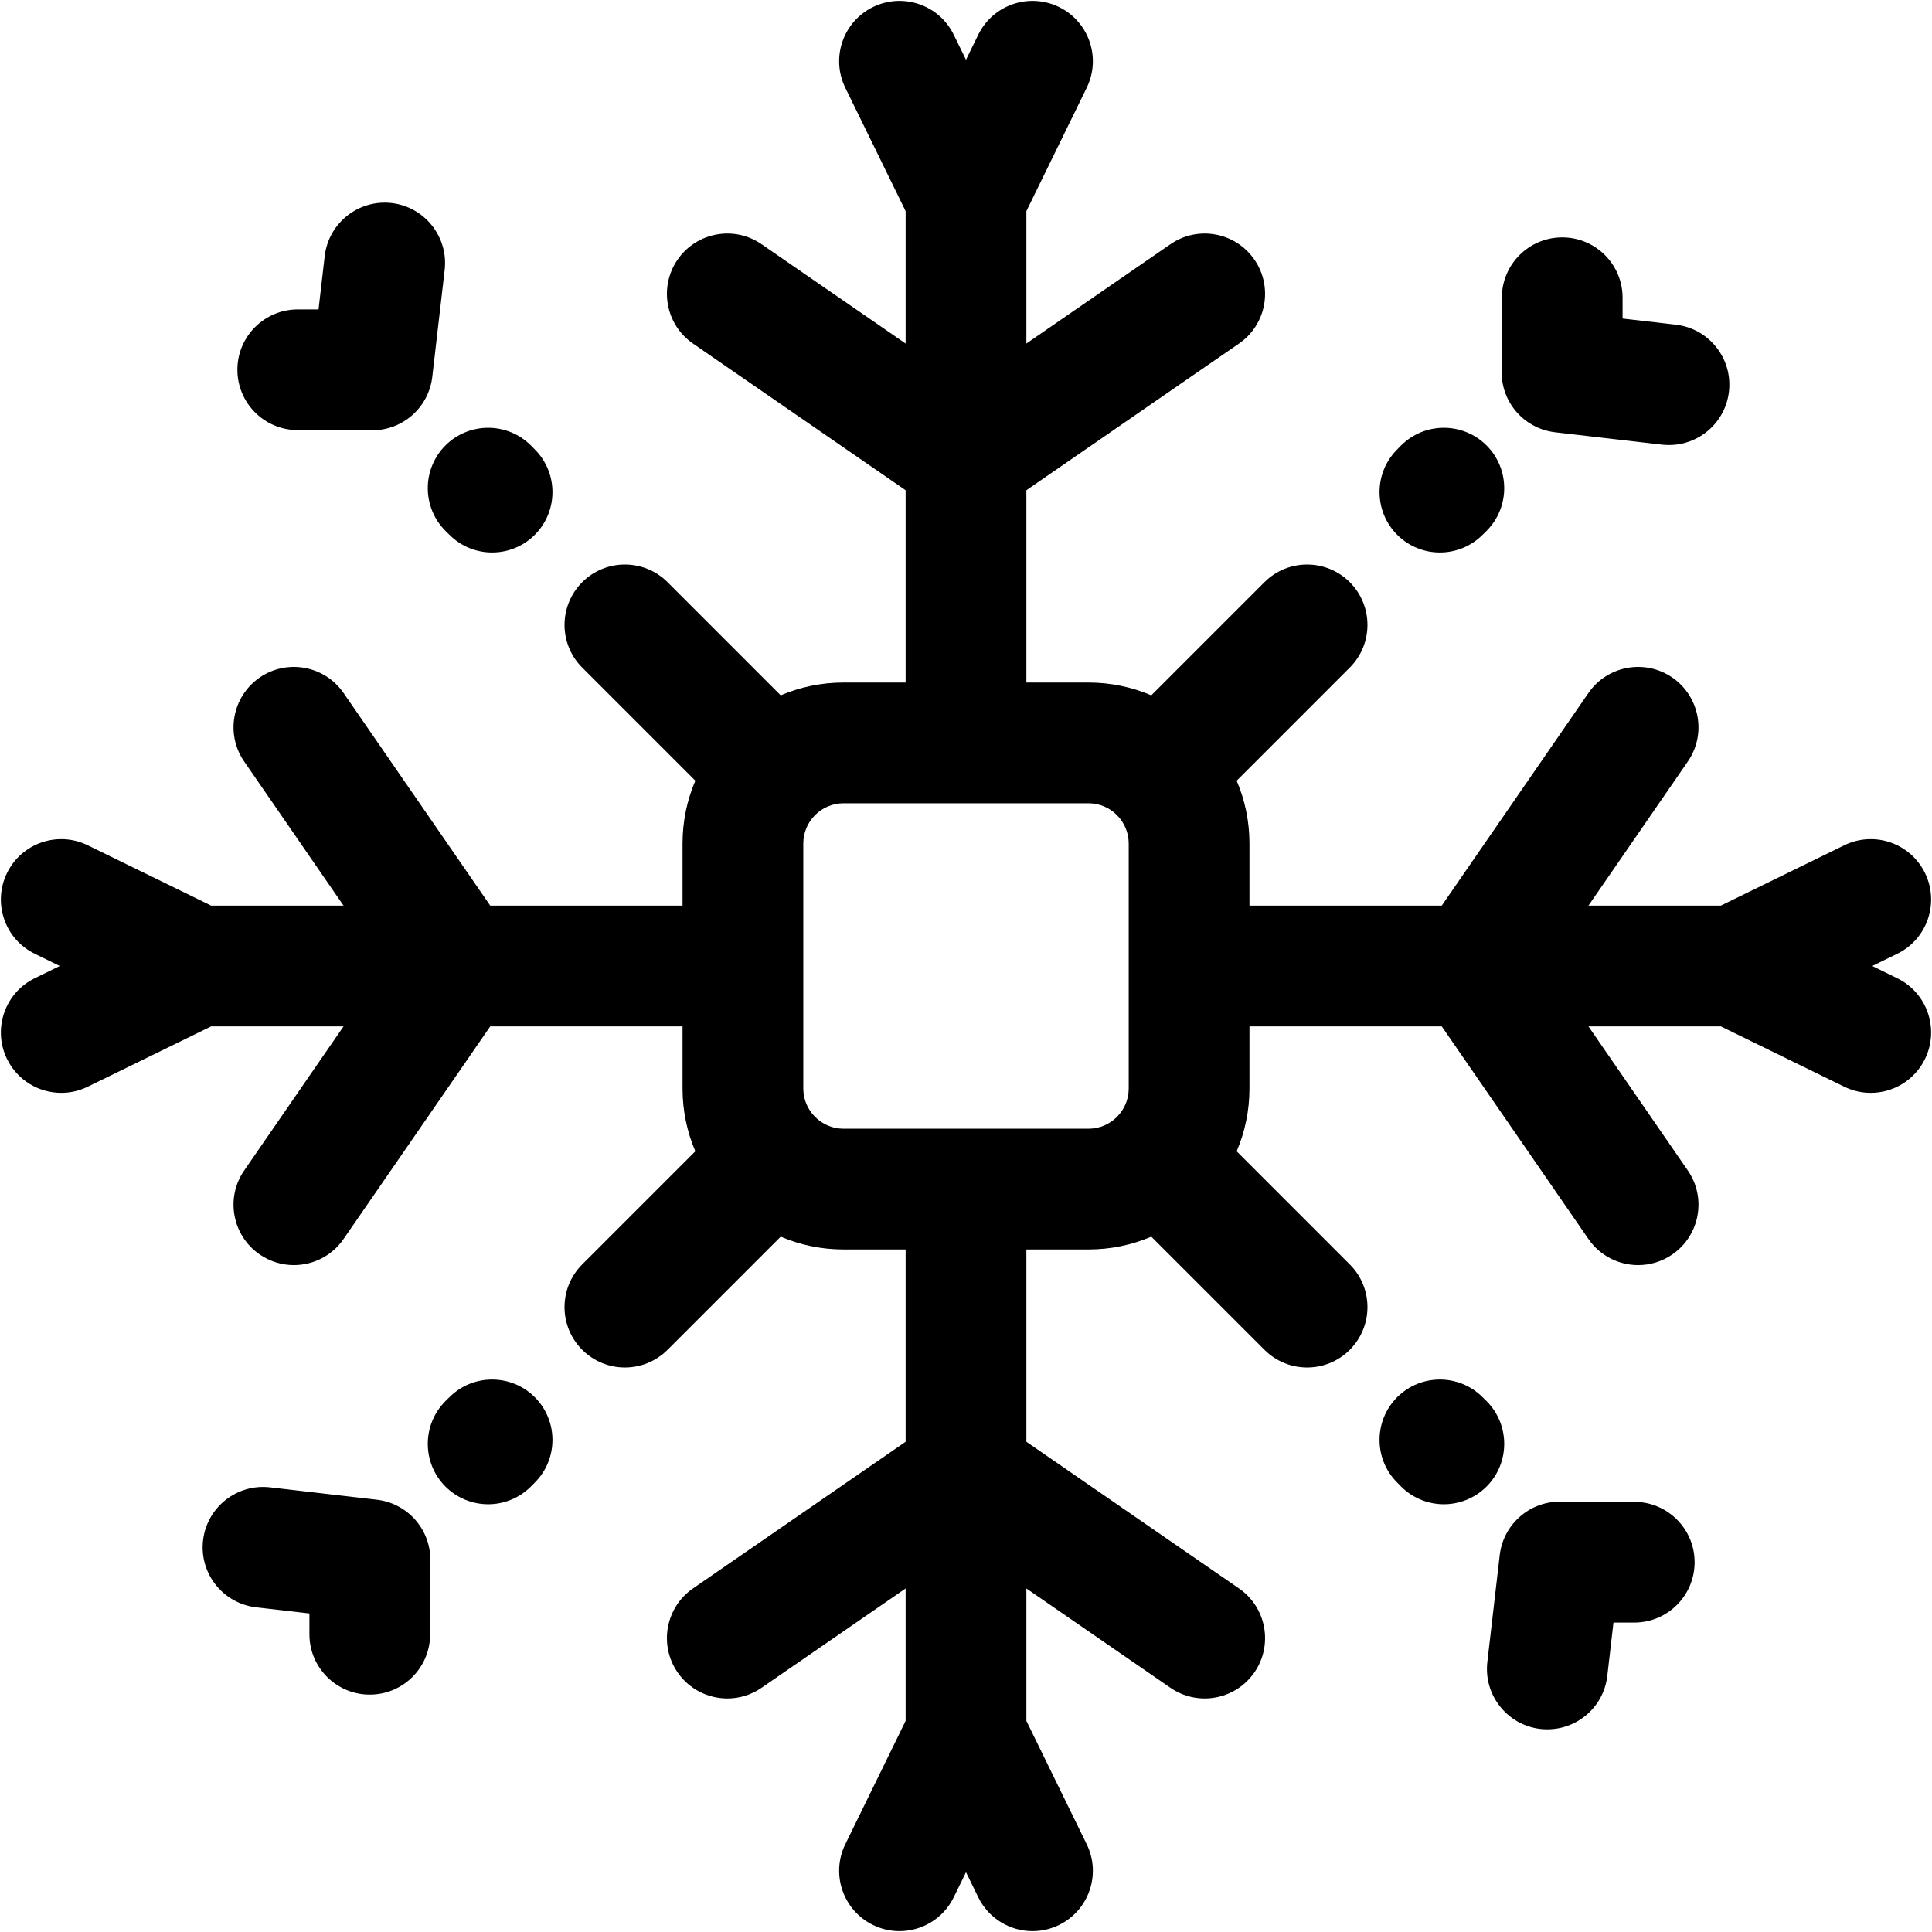 <svg width="32" height="32" viewBox="0 0 32 32" fill="none" xmlns="http://www.w3.org/2000/svg">
<path d="M28.068 25.878C28.067 26.429 27.619 26.875 27.068 26.875C27.067 26.875 27.067 26.875 27.066 26.875L26.724 26.875L26.622 27.758C26.563 28.268 26.131 28.643 25.63 28.643C25.591 28.643 25.553 28.641 25.514 28.637C24.965 28.573 24.572 28.077 24.635 27.528L24.84 25.758C24.899 25.253 25.326 24.872 25.834 24.872H25.836L27.07 24.875C27.623 24.877 28.07 25.326 28.068 25.878ZM6.243 24.84L4.472 24.635C3.923 24.572 3.427 24.965 3.363 25.514C3.3 26.062 3.693 26.558 4.242 26.622L5.125 26.724L5.125 27.066C5.123 27.618 5.57 28.067 6.122 28.068H6.125C6.676 28.068 7.123 27.622 7.125 27.07L7.128 25.836C7.129 25.327 6.748 24.899 6.243 24.84ZM4.93 7.124L6.164 7.127H6.166C6.674 7.127 7.101 6.747 7.16 6.242L7.365 4.472C7.428 3.923 7.035 3.427 6.487 3.363C5.938 3.3 5.442 3.693 5.378 4.242L5.276 5.125L4.934 5.125C4.934 5.125 4.933 5.125 4.932 5.125C4.381 5.125 3.933 5.571 3.932 6.122C3.931 6.674 4.377 7.123 4.93 7.124ZM25.758 7.16L27.528 7.365C27.567 7.369 27.606 7.371 27.645 7.371C28.145 7.371 28.578 6.996 28.637 6.486C28.7 5.938 28.307 5.442 27.759 5.378L26.875 5.276L26.875 4.934C26.877 4.382 26.43 3.933 25.878 3.932C25.877 3.932 25.876 3.932 25.875 3.932C25.324 3.932 24.877 4.378 24.875 4.929L24.872 6.164C24.871 6.673 25.252 7.101 25.758 7.16ZM31.884 17.54C31.71 17.895 31.355 18.101 30.985 18.101C30.837 18.101 30.687 18.068 30.546 17.999L28.503 17H26.31L27.955 19.386C28.269 19.84 28.154 20.463 27.7 20.777C27.526 20.896 27.329 20.954 27.133 20.954C26.815 20.954 26.503 20.803 26.309 20.521L23.88 17H20.695V18.028C20.695 18.397 20.62 18.749 20.483 19.069L22.357 20.943C22.747 21.333 22.747 21.966 22.357 22.357C22.162 22.552 21.906 22.65 21.65 22.65C21.394 22.65 21.138 22.552 20.943 22.357L19.069 20.483C18.749 20.62 18.398 20.695 18.028 20.695H17V23.88L20.521 26.309C20.976 26.622 21.09 27.245 20.777 27.7C20.583 27.981 20.27 28.132 19.953 28.132C19.757 28.132 19.559 28.075 19.386 27.955L17 26.31V28.503L17.999 30.546C18.242 31.042 18.037 31.641 17.541 31.884C17.399 31.953 17.249 31.986 17.102 31.986C16.732 31.986 16.376 31.779 16.203 31.425L16 31.01L15.797 31.425C15.624 31.779 15.268 31.986 14.898 31.986C14.751 31.986 14.601 31.953 14.46 31.884C13.963 31.641 13.758 31.042 14.001 30.546L15 28.503V26.31L12.614 27.955C12.441 28.075 12.243 28.132 12.047 28.132C11.73 28.132 11.417 27.981 11.223 27.7C10.91 27.245 11.024 26.622 11.479 26.309L15 23.88V20.695H13.972C13.603 20.695 13.251 20.62 12.931 20.483L11.057 22.357C10.862 22.552 10.606 22.65 10.35 22.65C10.095 22.65 9.839 22.552 9.643 22.357C9.253 21.966 9.253 21.333 9.643 20.943L11.517 19.069C11.38 18.749 11.305 18.397 11.305 18.028V17H8.12L5.691 20.521C5.497 20.803 5.185 20.954 4.867 20.954C4.672 20.954 4.474 20.896 4.3 20.777C3.846 20.463 3.731 19.84 4.045 19.386L5.69 17H3.497L1.454 17.999C1.313 18.068 1.163 18.101 1.015 18.101C0.645 18.101 0.29 17.895 0.116 17.54C-0.126 17.044 0.079 16.445 0.575 16.203L0.99 16L0.575 15.797C0.079 15.555 -0.126 14.956 0.116 14.46C0.359 13.963 0.958 13.758 1.454 14.001L3.497 15H5.69L4.045 12.614C3.731 12.16 3.846 11.537 4.3 11.223C4.755 10.91 5.378 11.024 5.691 11.479L8.12 15H11.305V13.972C11.305 13.603 11.38 13.251 11.517 12.931L9.643 11.057C9.253 10.667 9.253 10.034 9.643 9.643C10.034 9.253 10.667 9.253 11.057 9.643L12.931 11.517C13.251 11.38 13.603 11.305 13.972 11.305H15V8.12L11.479 5.691C11.024 5.378 10.91 4.755 11.223 4.3C11.537 3.846 12.16 3.731 12.614 4.045L15 5.69V3.497L14.001 1.454C13.758 0.958 13.963 0.359 14.46 0.116C14.956 -0.126 15.555 0.079 15.797 0.575L16 0.99L16.203 0.575C16.445 0.079 17.044 -0.126 17.541 0.116C18.037 0.359 18.242 0.958 17.999 1.454L17 3.497V5.69L19.386 4.045C19.841 3.731 20.463 3.846 20.777 4.3C21.09 4.755 20.976 5.378 20.521 5.691L17 8.12V11.305H18.028C18.397 11.305 18.749 11.38 19.069 11.517L20.943 9.643C21.333 9.253 21.966 9.253 22.357 9.643C22.747 10.034 22.747 10.667 22.357 11.057L20.483 12.931C20.62 13.251 20.695 13.603 20.695 13.972V15H23.88L26.309 11.479C26.622 11.024 27.245 10.91 27.7 11.223C28.154 11.537 28.269 12.16 27.955 12.614L26.31 15H28.503L30.546 14.001C31.042 13.758 31.641 13.963 31.884 14.46C32.126 14.956 31.921 15.555 31.425 15.797L31.011 16L31.425 16.203C31.921 16.445 32.126 17.044 31.884 17.54ZM18.028 18.695C18.396 18.695 18.695 18.396 18.695 18.028V13.972C18.695 13.604 18.396 13.305 18.028 13.305H13.972C13.604 13.305 13.305 13.604 13.305 13.972V18.028C13.305 18.396 13.604 18.695 13.972 18.695H18.028ZM7.378 8.793L7.444 8.858C7.639 9.053 7.895 9.151 8.151 9.151C8.407 9.151 8.663 9.053 8.858 8.858C9.248 8.467 9.248 7.834 8.858 7.444L8.793 7.378C8.402 6.988 7.769 6.988 7.378 7.378C6.988 7.769 6.988 8.402 7.378 8.793ZM23.849 9.151C24.105 9.151 24.361 9.053 24.556 8.858L24.622 8.793C25.012 8.402 25.012 7.769 24.622 7.378C24.231 6.988 23.598 6.988 23.207 7.378L23.142 7.444C22.752 7.834 22.752 8.467 23.142 8.858C23.337 9.053 23.593 9.151 23.849 9.151ZM24.622 23.207L24.556 23.142C24.166 22.752 23.533 22.752 23.142 23.142C22.752 23.533 22.752 24.166 23.142 24.556L23.207 24.622C23.403 24.817 23.659 24.915 23.915 24.915C24.17 24.915 24.426 24.817 24.622 24.622C25.012 24.231 25.012 23.598 24.622 23.207ZM7.444 23.142L7.378 23.207C6.988 23.598 6.988 24.231 7.378 24.622C7.574 24.817 7.83 24.915 8.086 24.915C8.341 24.915 8.597 24.817 8.793 24.622L8.858 24.556C9.248 24.166 9.248 23.533 8.858 23.142C8.467 22.752 7.834 22.752 7.444 23.142Z" fill="black"/>
</svg>
